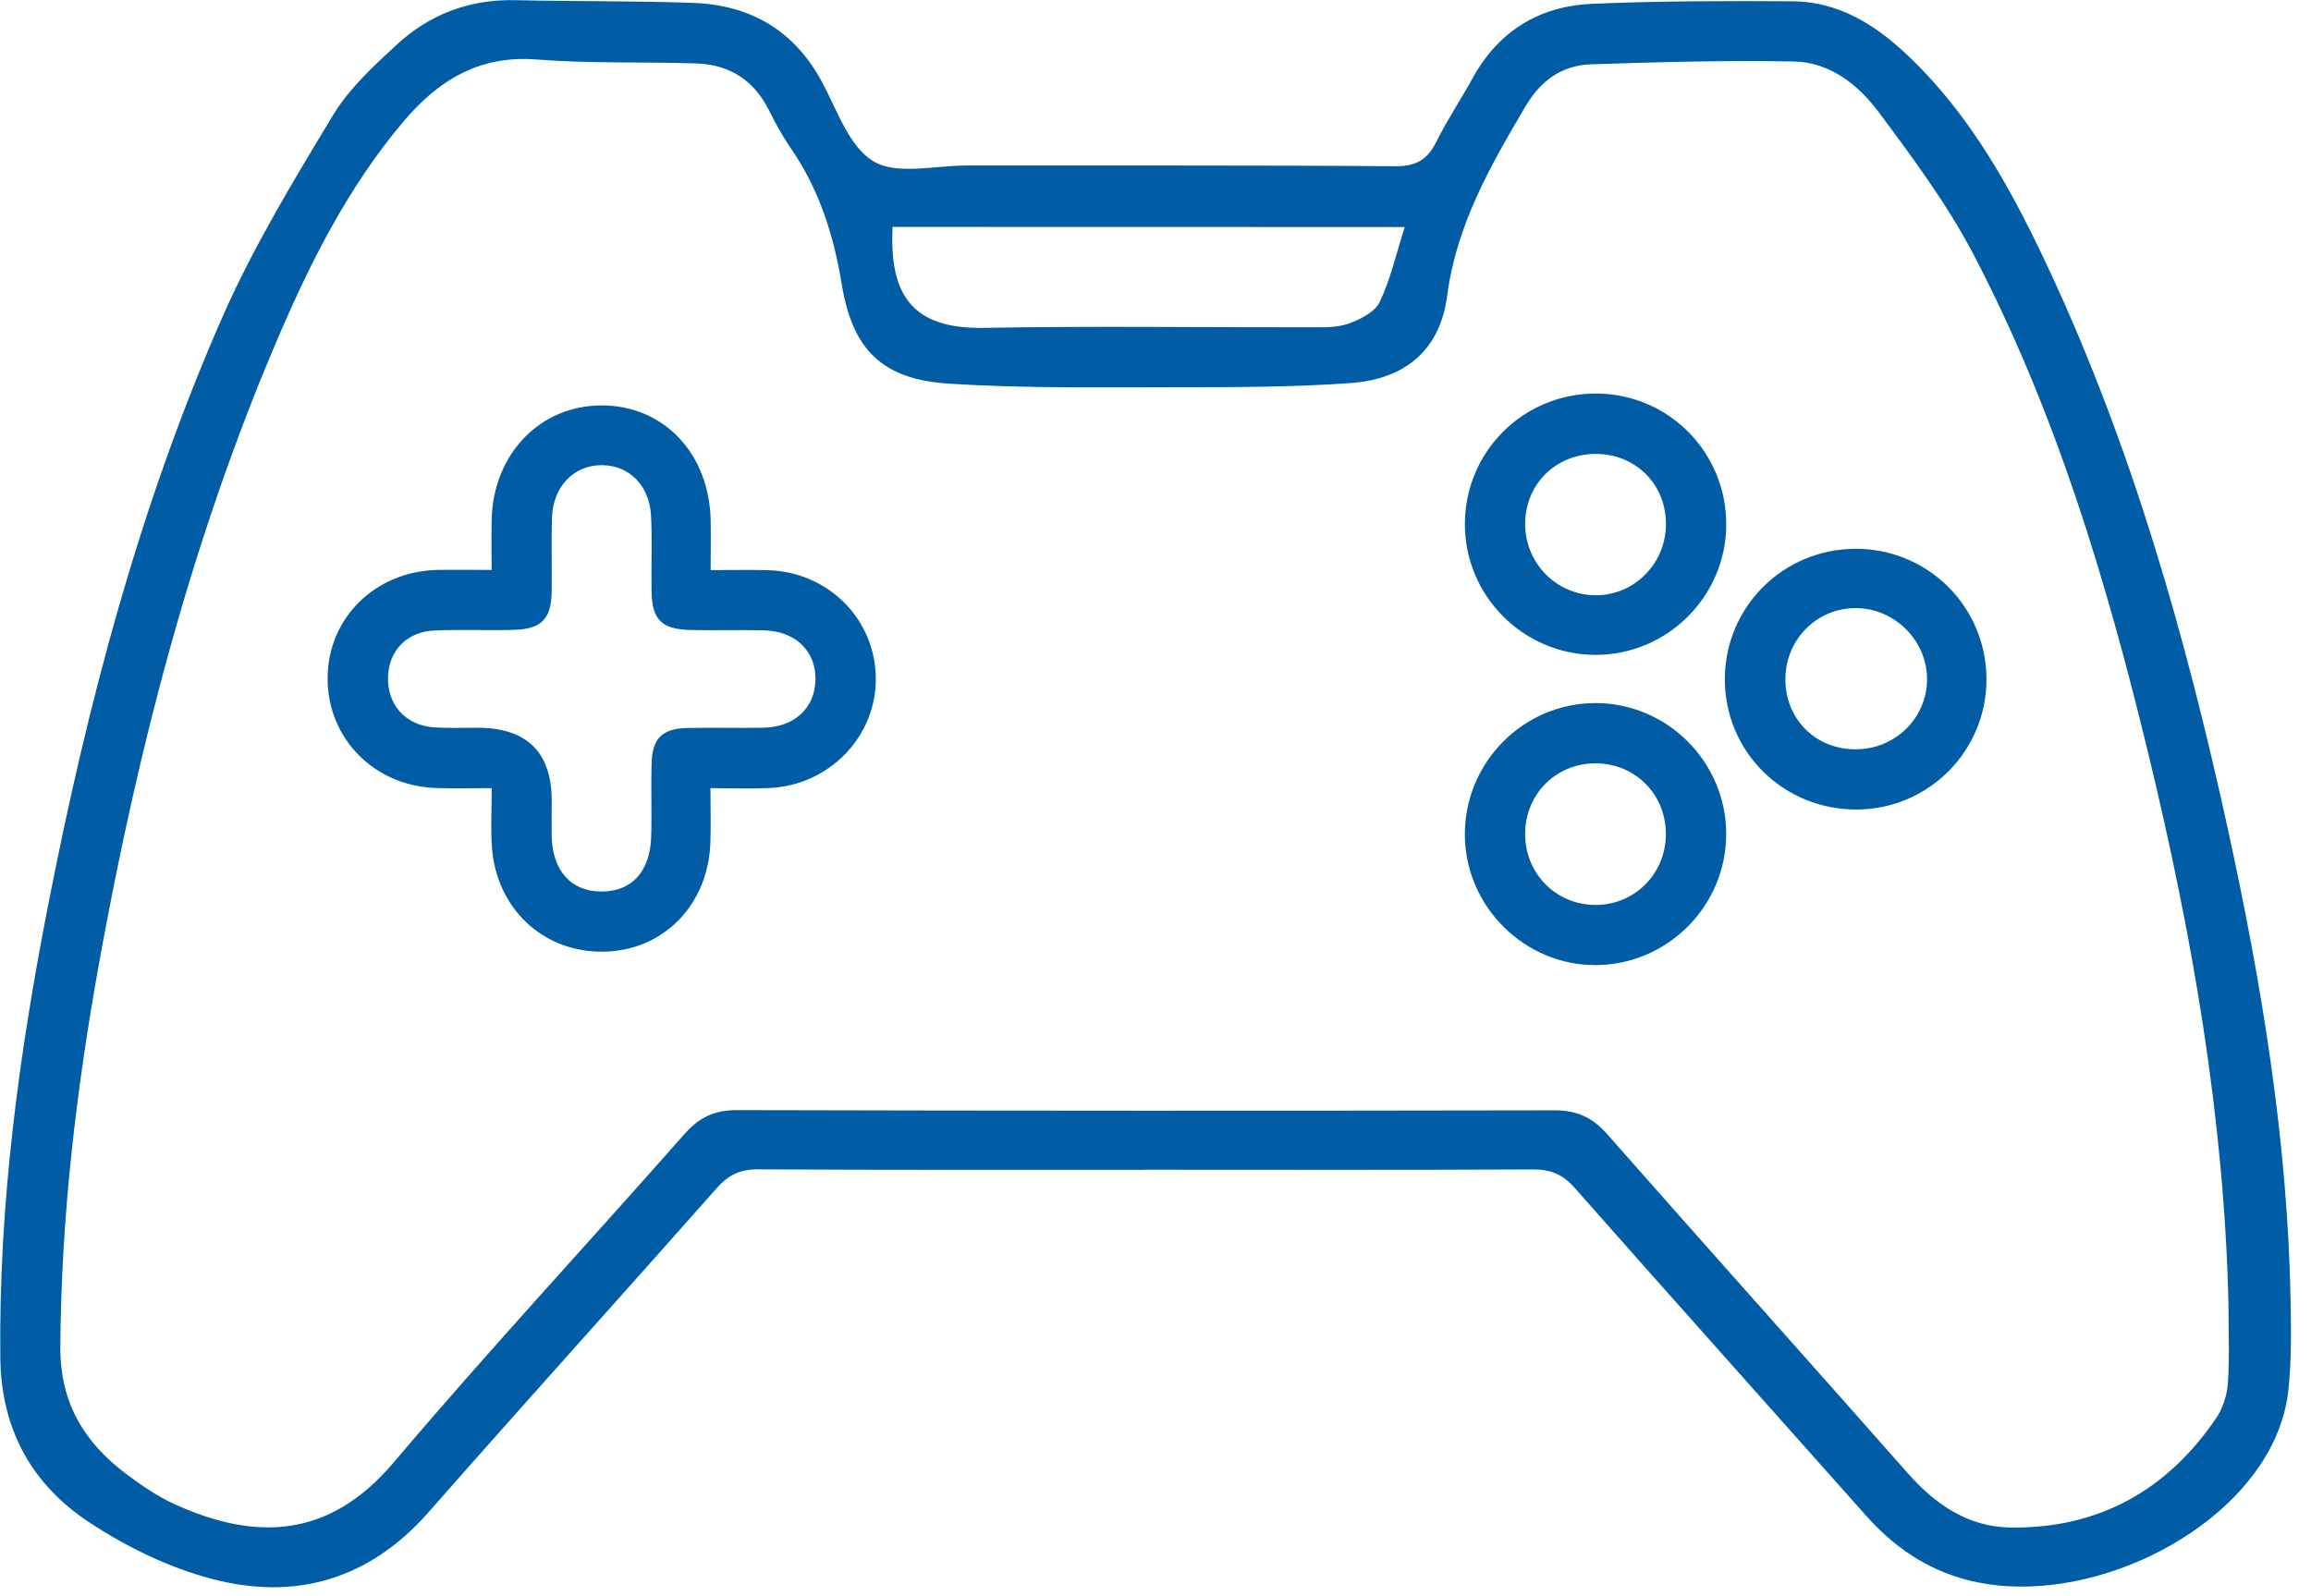 <svg width="97" height="67" viewBox="0 0 97 67" fill="none" xmlns="http://www.w3.org/2000/svg">
<g id="Layer_1" clip-path="url(#clip0_3392_3402)">
<path id="Vector" d="M48.029 49.115C42.627 49.114 37.224 49.126 31.821 49.095C31.076 49.091 30.579 49.322 30.091 49.876C26.072 54.422 22.001 58.922 17.996 63.481C15.508 66.315 12.403 67.222 8.868 66.283C7.091 65.812 5.341 64.96 3.797 63.949C1.354 62.352 0.044 60.045 0.013 56.983C-0.056 50.567 0.795 44.262 2.022 37.994C3.676 29.533 5.86 21.213 9.339 13.303C10.63 10.37 12.312 7.594 13.974 4.843C14.655 3.714 15.687 2.766 16.672 1.858C18.052 0.59 19.721 -0.038 21.635 0.007C24.123 0.064 26.61 0.033 29.095 0.122C31.512 0.209 33.351 1.286 34.517 3.469C35.147 4.649 35.653 6.183 36.675 6.781C37.658 7.357 39.229 6.949 40.543 6.949C46.549 6.956 52.558 6.932 58.564 6.979C59.442 6.986 59.915 6.7 60.287 5.953C60.743 5.035 61.319 4.176 61.814 3.276C62.9 1.301 64.615 0.257 66.817 0.161C69.62 0.039 72.43 0.038 75.236 0.054C77.158 0.065 78.692 1.025 80.043 2.298C82.754 4.857 84.493 8.071 86.037 11.389C89.52 18.878 91.755 26.774 93.511 34.811C94.941 41.36 96.03 47.963 96.145 54.687C96.167 55.927 96.181 57.175 96.046 58.403C95.959 59.192 95.698 60.005 95.335 60.714C93.212 64.848 87.067 67.516 82.559 66.331C80.847 65.882 79.481 64.935 78.32 63.629C74.243 59.038 70.148 54.465 66.085 49.862C65.592 49.304 65.085 49.095 64.346 49.099C58.907 49.126 53.47 49.112 48.031 49.111L48.029 49.115ZM93.537 54.769C93.357 46.909 92.006 39.211 90.159 31.589C88.412 24.384 86.29 17.295 82.841 10.695C81.735 8.579 80.284 6.624 78.849 4.699C77.997 3.558 76.802 2.607 75.29 2.581C72.452 2.53 69.609 2.604 66.77 2.701C65.565 2.743 64.672 3.377 64.034 4.458C62.558 6.962 61.132 9.434 60.741 12.425C60.444 14.7 58.984 15.92 56.678 16.084C54.237 16.259 51.78 16.256 49.331 16.258C46.17 16.259 43.002 16.308 39.85 16.11C37.024 15.93 35.779 14.688 35.327 11.914C34.99 9.854 34.375 7.938 33.184 6.21C32.843 5.715 32.55 5.183 32.284 4.644C31.657 3.377 30.629 2.711 29.238 2.664C27.003 2.589 24.756 2.673 22.529 2.498C20.096 2.308 18.38 3.384 16.91 5.131C14.599 7.877 13.012 11.039 11.618 14.304C8.042 22.685 5.783 31.448 4.168 40.386C3.203 45.726 2.566 51.097 2.532 56.542C2.518 58.882 3.519 60.539 5.277 61.868C5.925 62.357 6.611 62.828 7.346 63.161C10.733 64.695 13.812 64.603 16.517 61.409C20.481 56.726 24.663 52.226 28.722 47.621C29.334 46.926 29.976 46.606 30.919 46.608C42.363 46.638 53.808 46.638 65.251 46.617C66.188 46.617 66.838 46.913 67.456 47.614C71.652 52.382 75.893 57.11 80.095 61.874C81.254 63.186 82.628 64.109 84.393 64.133C88.084 64.18 90.957 62.573 93.017 59.544C93.302 59.125 93.478 58.567 93.512 58.06C93.587 56.967 93.535 55.866 93.535 54.769L93.537 54.769ZM37.465 9.527C37.322 12.375 38.278 13.819 41.297 13.765C45.871 13.682 50.448 13.749 55.023 13.741C55.552 13.741 56.118 13.761 56.6 13.588C57.093 13.411 57.707 13.103 57.909 12.68C58.365 11.726 58.6 10.667 58.961 9.532L37.464 9.527L37.465 9.527Z" fill="#005DA5"/>
<path id="Vector_2" d="M20.634 23.931C20.634 23.166 20.622 22.503 20.635 21.843C20.69 19.071 22.659 17.02 25.255 17.021C27.862 17.021 29.779 19.045 29.829 21.861C29.841 22.522 29.829 23.184 29.828 23.935C30.721 23.935 31.462 23.921 32.201 23.938C34.745 23.994 36.735 25.978 36.761 28.468C36.786 30.928 34.799 32.983 32.271 33.087C31.498 33.119 30.723 33.091 29.82 33.09C29.82 33.93 29.844 34.665 29.816 35.4C29.716 38.019 27.818 39.931 25.306 39.956C22.785 39.982 20.817 38.131 20.645 35.532C20.595 34.763 20.638 33.988 20.638 33.09C19.802 33.09 19.067 33.108 18.332 33.086C15.716 33.011 13.742 31.013 13.751 28.469C13.759 25.936 15.764 23.97 18.391 23.928C19.094 23.916 19.796 23.928 20.63 23.929L20.634 23.931ZM23.158 33.632C23.157 34.128 23.147 34.625 23.157 35.12C23.191 36.559 23.974 37.427 25.236 37.432C26.504 37.438 27.288 36.599 27.332 35.135C27.363 34.108 27.321 33.08 27.349 32.053C27.376 31 27.798 30.586 28.854 30.564C29.92 30.542 30.986 30.576 32.052 30.552C33.35 30.523 34.196 29.73 34.227 28.558C34.259 27.344 33.399 26.498 32.057 26.464C31.027 26.438 29.995 26.476 28.966 26.449C27.771 26.419 27.369 26.016 27.349 24.842C27.329 23.779 27.382 22.714 27.326 21.654C27.259 20.369 26.399 19.531 25.251 19.529C24.076 19.529 23.203 20.439 23.166 21.753C23.138 22.78 23.17 23.808 23.156 24.835C23.139 25.997 22.727 26.417 21.538 26.445C20.438 26.473 19.333 26.425 18.235 26.471C17.072 26.519 16.313 27.322 16.286 28.437C16.26 29.601 17.029 30.456 18.222 30.539C18.824 30.579 19.429 30.553 20.033 30.554C22.116 30.554 23.158 31.579 23.158 33.628L23.158 33.632Z" fill="#005DA5"/>
<path id="Vector_3" d="M72.457 22.039C72.442 25.048 69.972 27.502 66.962 27.495C63.948 27.488 61.491 25.029 61.486 22.02C61.481 18.95 63.957 16.497 67.033 16.523C70.056 16.55 72.47 19.005 72.455 22.039L72.457 22.039ZM67.033 19.058C65.349 19.031 64.043 20.281 64.016 21.948C63.989 23.597 65.279 24.95 66.912 24.991C68.537 25.031 69.891 23.717 69.925 22.068C69.96 20.389 68.707 19.085 67.033 19.058Z" fill="#005DA5"/>
<path id="Vector_4" d="M77.87 23.04C80.904 23.031 83.35 25.443 83.378 28.473C83.406 31.495 80.98 33.962 77.958 33.988C74.869 34.013 72.392 31.573 72.397 28.509C72.402 25.487 74.839 23.052 77.87 23.042L77.87 23.04ZM77.896 31.459C79.551 31.458 80.888 30.137 80.885 28.509C80.881 26.89 79.519 25.533 77.891 25.531C76.254 25.528 74.939 26.855 74.939 28.513C74.938 30.198 76.206 31.463 77.896 31.461L77.896 31.459Z" fill="#005DA5"/>
<path id="Vector_5" d="M72.454 35.009C72.459 38.019 70.012 40.492 67.003 40.52C64.013 40.547 61.511 38.078 61.485 35.079C61.459 32.015 63.941 29.507 66.988 29.518C69.992 29.529 72.451 31.997 72.454 35.011L72.454 35.009ZM66.925 37.993C68.573 38.02 69.9 36.719 69.922 35.059C69.943 33.388 68.671 32.071 67.011 32.048C65.348 32.026 64.037 33.304 64.015 34.973C63.992 36.638 65.274 37.968 66.925 37.993Z" fill="#005DA5"/>
</g>
<defs>
<clipPath id="clip0_3392_3402">
<rect width="96.148" height="66.638" fill="white" transform="translate(0.022)"/>
</clipPath>
</defs>
</svg>
